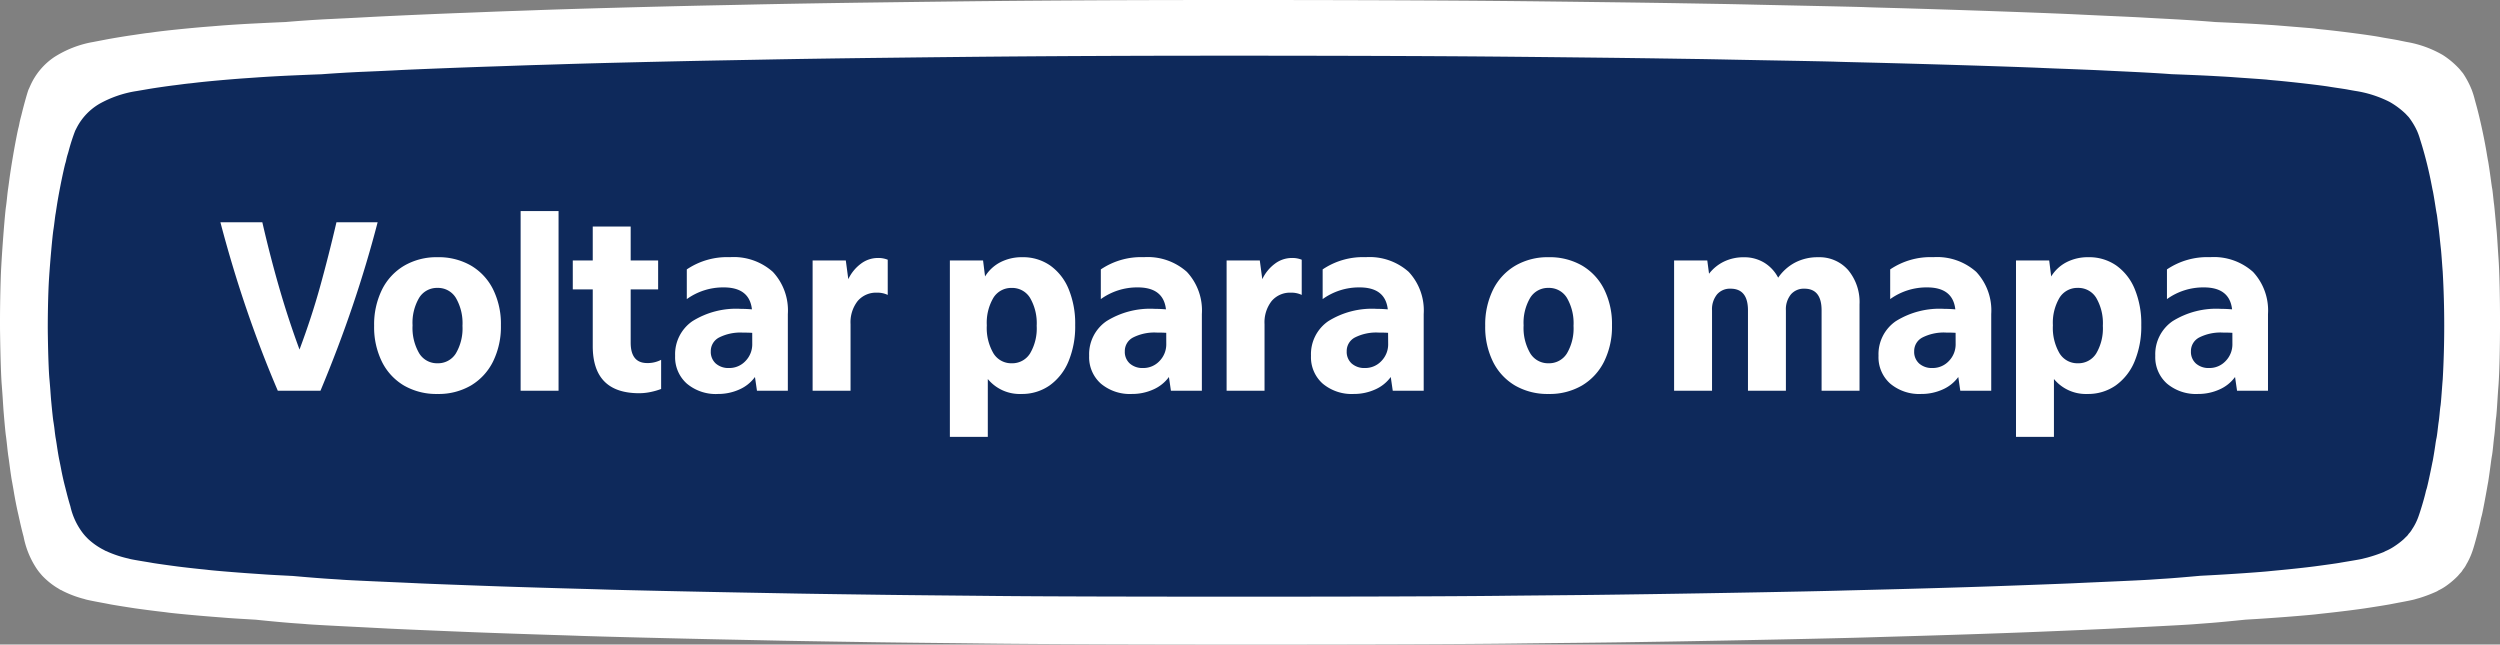 <svg xmlns="http://www.w3.org/2000/svg" width="320.562" height="82.645" viewBox="0 0 320.562 82.645">
  <rect x="0" y="0" width="320.562" height="82.645" fill="#808080" stroke="none"/>
  <g id="Grupo_1885" data-name="Grupo 1885" transform="translate(-789.633 -7877.355)">
    <g id="Grupo_1872" data-name="Grupo 1872" transform="translate(-2038.98 16050.695)">
      <path id="União_4" data-name="União 4" d="M126.269,82.513c-1.74-.021-5.16-.059-7.611-.085s-5.554-.064-6.916-.086c-9.091-.141-10.987-.176-12.846-.219-1.145-.025-3.893-.08-6.126-.128-6.205-.128-16.088-.376-18.479-.466-.652-.025-2.115-.073-3.26-.107-3.042-.094-7.887-.261-10.376-.359-4.328-.171-10.059-.42-10.968-.47-.377-.021-1.937-.1-3.459-.18-3.5-.172-6.4-.329-6.918-.381-.218-.021-.75-.06-1.187-.09-1.275-.082-3.479-.287-5.34-.482-2.737-.159-3.308-.2-3.868-.246-.347-.029-1.177-.092-1.85-.146-1.87-.146-4.855-.427-5.576-.529-.2-.029-.639-.083-.983-.121-.918-.107-2.381-.3-3.132-.407-1.307-.195-3.037-.476-3.309-.534-.113-.025-.587-.117-1.045-.2-1.056-.195-1.932-.373-2.089-.432-.064-.024-.226-.068-.356-.1A13.715,13.715,0,0,1,8,75.751a.329.329,0,0,0-.129-.073.994.994,0,0,1-.264-.136c-.113-.073-.286-.175-.375-.228a9.551,9.551,0,0,1-1.849-1.528c-.078-.093-.227-.268-.328-.388a7.636,7.636,0,0,1-.53-.753,11.266,11.266,0,0,1-1.5-3.831c-.167-.611-.4-1.577-.5-2.061-.055-.229-.132-.588-.179-.8-.222-.951-.424-1.989-.6-3.056-.048-.3-.132-.751-.179-1.019-.1-.5-.21-1.252-.359-2.4-.045-.36-.113-.831-.148-1.048s-.1-.787-.149-1.261S.794,56.127.763,55.912c-.055-.348-.161-1.45-.3-3.128C.435,52.45.387,51.7.351,51.11s-.1-1.372-.126-1.745C.143,48.443.054,45.8.011,42.841c-.042-2.371.036-6.723.155-8.755.154-2.741.465-6.626.59-7.518.038-.243.108-.829.156-1.309s.107-.951.124-1.043.08-.563.144-1.043c.131-.98.28-1.945.507-3.275.234-1.372.6-3.263.686-3.541.03-.092.078-.334.115-.533s.107-.5.155-.679.131-.49.179-.7c.316-1.27.757-2.822.859-3.007.03-.054.125-.271.219-.485A8.649,8.649,0,0,1,6.948,7.326a13.648,13.648,0,0,1,4.82-1.911c.036,0,.315-.059.626-.117s.782-.15,1.045-.2c.947-.185,2.624-.461,3.608-.6.279-.039.721-.107.982-.146s.669-.1.9-.121.643-.083.924-.122c1.329-.185,4.492-.509,6.621-.679.505-.039,1.192-.093,1.521-.122C29.3,3.2,31.151,3.082,32.85,3c1.468-.074,2.669-.13,3.756-.175,1.792-.153,3.63-.279,5.471-.374.119,0,1.047-.052,2.074-.1s2.588-.133,3.46-.18c3.143-.163,8.7-.407,11.957-.526.929-.034,2.392-.094,3.26-.128s2.214-.085,2.966-.108c.769-.025,2.132-.072,3.062-.107C73.263,1.138,83.737.851,90.793.7,92.473.667,94.746.62,95.832.595,100.16.5,106.307.394,111.938.321,124.112.159,130.754.09,139.806.043c15.058-.082,39.327-.044,52.472.08,6.8.065,19.092.219,23.518.3,1.3.02,3.438.059,4.744.08s3.261.064,4.346.09,3.32.072,4.942.107c5.829.124,8.693.188,9.288.214.336.018,1.935.064,3.557.107,8.081.223,20.494.66,24.309.86q1.33.064,2.667.124c3.143.141,4.606.21,5.337.256q1.578.089,3.163.172c2.144.113,4.118.244,5.963.395,2.049.085,4.663.213,5.739.286.394.024,1.039.068,1.433.092s.983.073,1.311.1,1,.083,1.49.122c1.759.141,2.625.214,2.8.243.1.019.583.073,1.073.121,2.439.253,6.184.748,7.336.975.268.048.536.1.805.141.949.161,1.39.239,1.611.291.317.065.636.131.954.194a13.913,13.913,0,0,1,4.569,1.664A10.847,10.847,0,0,1,315.4,8.888c.2.251.394.48.418.509a11.725,11.725,0,0,1,.961,1.745c.042.107.1.238.125.292a11.21,11.21,0,0,1,.429,1.358c.065.238.173.63.239.873.465,1.721,1.007,4.249,1.3,6.062.066.4.133.787.149.855.042.151.233,1.43.389,2.59.064.48.13.926.148.994s.073.505.121.97.1.936.119,1.043.084.772.149,1.48.144,1.566.179,1.915.084,1.1.121,1.674.088,1.382.118,1.794c.267,3.638.267,12.893,0,16.419-.036.4-.1,1.382-.15,2.183s-.112,1.639-.15,1.867-.084.77-.119,1.213-.09.994-.125,1.237-.094.829-.142,1.309-.115,1-.149,1.165-.1.606-.149.994c-.1.785-.311,2.274-.359,2.5-.017.078-.083.451-.149.824-.3,1.7-.626,3.361-.681,3.468a5.179,5.179,0,0,0-.118.509c-.191.946-.716,2.949-1,3.8a9.38,9.38,0,0,1-.709,1.636,2.413,2.413,0,0,0-.144.256,3.123,3.123,0,0,1-.3.475,1.817,1.817,0,0,0-.208.3,1.7,1.7,0,0,1-.227.276c-.12.131-.263.3-.316.363a10.641,10.641,0,0,1-1.3,1.135,6.626,6.626,0,0,1-1.1.683,1.677,1.677,0,0,0-.263.156,18.592,18.592,0,0,1-2.249.863q-.3.083-.6.17c-.162.059-1.056.243-2.089.432-.459.087-.93.178-1.043.2-.275.058-2,.339-3.312.534-1.192.178-3.28.436-4.8.6-.412.044-1.039.112-1.4.156-1.27.145-5.021.441-7.575.6l-1.5.09c-1.7.176-3.676.366-4.553.429-.659.048-1.32.1-1.977.15-.531.052-3.5.214-6.915.381-1.524.077-3.085.158-3.459.18-.91.05-6.641.3-10.97.47-3.952.158-10.871.386-15.91.527-1.362.039-3.439.1-4.643.137-4.209.128-16.644.389-25.1.53-6.6.107-8.144.128-12.352.171-2.45.026-5.87.06-7.61.085-6.937.088-20.465.132-34.017.132S133.3,82.6,126.269,82.513Z" transform="translate(2828.613 -8173.34)" fill="#fff"/>
      <path id="União_3" data-name="União 3" d="M121.043,69.271c-1.668-.018-4.946-.05-7.295-.072s-5.324-.054-6.631-.072c-8.716-.118-10.533-.148-12.315-.184l-5.872-.108c-5.949-.108-15.423-.315-17.715-.391-.625-.021-2.028-.061-3.126-.09-2.916-.079-7.56-.219-9.947-.3-4.149-.143-9.643-.352-10.514-.395-.36-.018-1.856-.087-3.315-.151-3.356-.144-6.138-.276-6.632-.32-.209-.018-.72-.051-1.138-.076-1.222-.069-3.335-.241-5.119-.4-2.624-.134-3.171-.166-3.708-.206-.331-.024-1.128-.077-1.773-.122-1.794-.122-4.654-.359-5.346-.444-.188-.024-.612-.07-.942-.1-.88-.09-2.282-.249-3-.342-1.253-.163-2.911-.4-3.173-.448-.108-.021-.561-.1-1-.171-1.011-.164-1.852-.313-2-.363-.063-.02-.216-.057-.342-.085a14.337,14.337,0,0,1-2.47-.83.331.331,0,0,0-.125-.061,1.012,1.012,0,0,1-.253-.114c-.108-.061-.274-.147-.36-.191a8.982,8.982,0,0,1-1.771-1.283c-.075-.078-.218-.225-.315-.326a6.623,6.623,0,0,1-.509-.632A8.83,8.83,0,0,1,2.9,57.771c-.16-.513-.382-1.324-.48-1.73-.052-.192-.126-.494-.171-.672-.212-.8-.406-1.67-.572-2.566-.046-.248-.126-.631-.172-.856-.092-.419-.2-1.051-.343-2.015-.044-.3-.108-.7-.142-.88s-.1-.66-.142-1.059S.76,47.119.73,46.939c-.052-.292-.153-1.217-.285-2.626C.416,44.032.371,43.4.336,42.908S.245,41.756.215,41.442c-.078-.774-.164-2.993-.2-5.477-.04-1.991.034-5.644.148-7.35.148-2.3.445-5.563.566-6.312.035-.2.1-.7.149-1.1s.1-.8.118-.876.076-.473.138-.876c.126-.823.268-1.633.486-2.749.224-1.152.572-2.74.658-2.973.028-.077.074-.281.109-.447s.1-.423.148-.57.126-.411.172-.591A25.467,25.467,0,0,1,3.527,9.6c.029-.045.12-.228.211-.407A7.593,7.593,0,0,1,6.66,6.151a14.2,14.2,0,0,1,4.621-1.6c.034,0,.3-.05.6-.1s.75-.126,1-.171c.908-.155,2.516-.387,3.459-.5.268-.033.692-.09.941-.122s.642-.081.86-.1.616-.07.885-.1c1.274-.155,4.307-.427,6.348-.57.484-.033,1.142-.078,1.457-.1,1.252-.089,3.029-.191,4.658-.26,1.406-.062,2.558-.11,3.6-.147,1.717-.128,3.479-.234,5.244-.314.114,0,1-.043,1.988-.085S44.8,1.86,45.64,1.821c3.013-.137,8.335-.342,11.462-.442.89-.028,2.293-.079,3.126-.108s2.122-.072,2.843-.091c.737-.021,2.044-.06,2.936-.09,4.225-.136,14.266-.377,21.03-.5C88.647.56,90.826.521,91.867.5,96.016.42,101.908.331,107.306.27,118.977.133,125.344.075,134.021.036c14.435-.069,37.7-.037,50.3.067,6.518.055,18.3.184,22.545.252,1.25.017,3.3.05,4.548.067s3.125.054,4.166.076,3.182.06,4.738.09c5.587.1,8.334.158,8.9.179.322.015,1.855.054,3.41.09,7.747.187,19.647.554,23.3.722.85.036,1.7.071,2.557.1,3.013.118,4.416.176,5.117.215q1.513.074,3.032.145c2.055.1,3.948.2,5.716.331,1.964.071,4.471.179,5.5.241.378.02,1,.057,1.373.077s.942.061,1.258.085.96.07,1.43.1c1.686.118,2.516.179,2.687.2.1.016.56.061,1.03.1,2.337.212,5.928.628,7.031.819.258.04.514.08.772.118.909.135,1.333.2,1.545.245.3.055.609.11.913.162a14.59,14.59,0,0,1,4.381,1.4,10.2,10.2,0,0,1,2.069,1.536c.194.211.378.4.4.427a9.533,9.533,0,0,1,.922,1.465c.04.09.092.2.12.245a8.493,8.493,0,0,1,.412,1.14c.062.2.166.529.228.733a51.08,51.08,0,0,1,1.246,5.089c.064.334.127.66.143.717.041.127.224,1.2.372,2.174.063.4.126.777.142.834s.07.424.115.814.1.786.114.876.08.648.142,1.243.138,1.314.171,1.608.081.924.116,1.405.085,1.16.114,1.506a123.78,123.78,0,0,1,0,13.784c-.034.333-.092,1.16-.144,1.832s-.108,1.376-.144,1.568-.08.647-.114,1.018-.086.834-.12,1.038-.09.7-.137,1.1-.109.843-.143.978-.1.508-.142.834c-.092.659-.3,1.909-.344,2.1-.016.065-.079.379-.143.692-.285,1.425-.6,2.822-.652,2.912a3.99,3.99,0,0,0-.114.427c-.182.794-.686,2.476-.954,3.188a7.4,7.4,0,0,1-.68,1.374,1.974,1.974,0,0,0-.137.215,2.614,2.614,0,0,1-.292.4,1.552,1.552,0,0,0-.2.253,1.455,1.455,0,0,1-.218.232c-.114.11-.252.248-.3.3a9.962,9.962,0,0,1-1.247.953,6.553,6.553,0,0,1-1.058.574,1.707,1.707,0,0,0-.252.131,19.3,19.3,0,0,1-2.155.725q-.288.07-.572.142c-.154.05-1.011.2-2,.363-.44.073-.891.15-1,.171-.264.049-1.921.285-3.174.448-1.143.15-3.145.366-4.6.5-.394.037-1,.094-1.344.131-1.218.121-4.814.37-7.261.5l-1.435.075c-1.631.148-3.524.308-4.365.36q-.949.06-1.895.126c-.509.043-3.353.179-6.63.32-1.46.064-2.956.133-3.315.151-.872.042-6.367.251-10.516.395-3.789.133-10.421.324-15.251.442-1.307.033-3.3.082-4.451.115-4.035.108-15.955.327-24.062.445-6.326.09-7.806.108-11.84.143-2.349.022-5.627.051-7.3.072-6.65.074-19.618.111-32.61.111S127.788,69.344,121.043,69.271Z" transform="translate(2834.735 -8166.198)" fill="#0e295b"/>
      <path id="Caminho_3027" data-name="Caminho 3027" d="M13.312,0H7.84Q5.664-5.088,3.824-10.48T.48-21.6H5.856q1.024,4.448,2.192,8.48t2.576,7.84q1.536-4.1,2.624-8.016t2.112-8.3h5.28q-1.376,5.312-3.2,10.7T13.312,0ZM28.32.416A8.309,8.309,0,0,1,24.032-.656,7.3,7.3,0,0,1,21.2-3.7,10.017,10.017,0,0,1,20.192-8.32,10.116,10.116,0,0,1,21.2-12.96a7.348,7.348,0,0,1,2.848-3.072A8.235,8.235,0,0,1,28.32-17.12a8.309,8.309,0,0,1,4.288,1.072,7.3,7.3,0,0,1,2.832,3.04,10.017,10.017,0,0,1,1.008,4.624,10.116,10.116,0,0,1-1.008,4.64A7.38,7.38,0,0,1,32.608-.672,8.213,8.213,0,0,1,28.32.416Zm0-3.936a2.681,2.681,0,0,0,2.352-1.264A6.3,6.3,0,0,0,31.52-8.32a6.452,6.452,0,0,0-.848-3.584,2.673,2.673,0,0,0-2.352-1.28,2.681,2.681,0,0,0-2.352,1.264,6.3,6.3,0,0,0-.848,3.536A6.452,6.452,0,0,0,25.968-4.8,2.673,2.673,0,0,0,28.32-3.52ZM38.976,0V-23.04H43.84V0Zm15.2.32q-5.952,0-5.952-6.048v-7.264h-2.56V-16.7h2.56v-4.352h4.864V-16.7h3.52v3.712h-3.52v6.816q0,2.624,2.112,2.624a3.705,3.705,0,0,0,1.792-.416V-.224A8.645,8.645,0,0,1,55.664.16,7.135,7.135,0,0,1,54.176.32Zm10.08.1A5.775,5.775,0,0,1,60.288-.912a4.521,4.521,0,0,1-1.5-3.568,5.143,5.143,0,0,1,2.208-4.432,10.579,10.579,0,0,1,6.24-1.584q.352,0,.7.016t.7.048q-.32-2.816-3.616-2.816a7.971,7.971,0,0,0-4.736,1.5v-3.808a9.235,9.235,0,0,1,5.536-1.568,7.524,7.524,0,0,1,5.5,1.888,7.246,7.246,0,0,1,1.92,5.408V0H69.28l-.256-1.76a4.908,4.908,0,0,1-2,1.6A6.6,6.6,0,0,1,64.256.416Zm4.416-7.84q-.48-.032-1.216-.032a6.058,6.058,0,0,0-3.024.624A1.955,1.955,0,0,0,63.36-5.056,2,2,0,0,0,64-3.488a2.439,2.439,0,0,0,1.7.576,2.822,2.822,0,0,0,2.112-.9,3.059,3.059,0,0,0,.864-2.208ZM76.416,0V-16.7h4.256l.32,2.4a5.243,5.243,0,0,1,1.616-1.984,3.6,3.6,0,0,1,2.16-.736,3.2,3.2,0,0,1,1.28.224v4.512a3.046,3.046,0,0,0-1.376-.288,3.086,3.086,0,0,0-2.48,1.072,4.426,4.426,0,0,0-.912,2.96V0Zm17.6,5.92V-16.7h4.256l.256,2.048A4.982,4.982,0,0,1,100.5-16.48a5.984,5.984,0,0,1,2.8-.64,6.1,6.1,0,0,1,3.568,1.056,6.9,6.9,0,0,1,2.368,3.008,11.589,11.589,0,0,1,.848,4.64,11.632,11.632,0,0,1-.864,4.672A7.1,7.1,0,0,1,106.8-.672,6.166,6.166,0,0,1,103.168.416,5.3,5.3,0,0,1,98.88-1.5V5.92Zm7.936-9.44A2.681,2.681,0,0,0,104.3-4.784a6.3,6.3,0,0,0,.848-3.536A6.452,6.452,0,0,0,104.3-11.9a2.673,2.673,0,0,0-2.352-1.28A2.681,2.681,0,0,0,99.6-11.92a6.3,6.3,0,0,0-.848,3.536A6.452,6.452,0,0,0,99.6-4.8,2.673,2.673,0,0,0,101.952-3.52ZM117.344.416a5.775,5.775,0,0,1-3.968-1.328,4.521,4.521,0,0,1-1.5-3.568,5.143,5.143,0,0,1,2.208-4.432,10.579,10.579,0,0,1,6.24-1.584q.352,0,.7.016t.7.048q-.32-2.816-3.616-2.816a7.971,7.971,0,0,0-4.736,1.5v-3.808a9.235,9.235,0,0,1,5.536-1.568,7.524,7.524,0,0,1,5.5,1.888,7.246,7.246,0,0,1,1.92,5.408V0h-3.968l-.256-1.76a4.908,4.908,0,0,1-2,1.6A6.6,6.6,0,0,1,117.344.416Zm4.416-7.84q-.48-.032-1.216-.032a6.058,6.058,0,0,0-3.024.624,1.955,1.955,0,0,0-1.072,1.776,2,2,0,0,0,.64,1.568,2.439,2.439,0,0,0,1.7.576,2.822,2.822,0,0,0,2.112-.9,3.059,3.059,0,0,0,.864-2.208ZM129.5,0V-16.7h4.256l.32,2.4a5.243,5.243,0,0,1,1.616-1.984,3.6,3.6,0,0,1,2.16-.736,3.2,3.2,0,0,1,1.28.224v4.512a3.046,3.046,0,0,0-1.376-.288,3.086,3.086,0,0,0-2.48,1.072,4.426,4.426,0,0,0-.912,2.96V0Zm16.288.416a5.775,5.775,0,0,1-3.968-1.328,4.521,4.521,0,0,1-1.5-3.568,5.143,5.143,0,0,1,2.208-4.432,10.579,10.579,0,0,1,6.24-1.584q.352,0,.7.016t.7.048q-.32-2.816-3.616-2.816a7.971,7.971,0,0,0-4.736,1.5v-3.808a9.235,9.235,0,0,1,5.536-1.568,7.524,7.524,0,0,1,5.5,1.888,7.246,7.246,0,0,1,1.92,5.408V0h-3.968l-.256-1.76a4.908,4.908,0,0,1-2,1.6A6.6,6.6,0,0,1,145.792.416Zm4.416-7.84q-.48-.032-1.216-.032a6.058,6.058,0,0,0-3.024.624A1.955,1.955,0,0,0,144.9-5.056a2,2,0,0,0,.64,1.568,2.439,2.439,0,0,0,1.7.576,2.822,2.822,0,0,0,2.112-.9,3.059,3.059,0,0,0,.864-2.208ZM170.784.416A8.309,8.309,0,0,1,166.5-.656a7.3,7.3,0,0,1-2.832-3.04,10.017,10.017,0,0,1-1.008-4.624,10.116,10.116,0,0,1,1.008-4.64,7.348,7.348,0,0,1,2.848-3.072,8.235,8.235,0,0,1,4.272-1.088,8.309,8.309,0,0,1,4.288,1.072,7.3,7.3,0,0,1,2.832,3.04,10.017,10.017,0,0,1,1.008,4.624,10.116,10.116,0,0,1-1.008,4.64,7.38,7.38,0,0,1-2.832,3.072A8.213,8.213,0,0,1,170.784.416Zm0-3.936a2.681,2.681,0,0,0,2.352-1.264,6.3,6.3,0,0,0,.848-3.536,6.452,6.452,0,0,0-.848-3.584,2.673,2.673,0,0,0-2.352-1.28,2.681,2.681,0,0,0-2.352,1.264,6.3,6.3,0,0,0-.848,3.536,6.452,6.452,0,0,0,.848,3.584A2.673,2.673,0,0,0,170.784-3.52ZM186.88,0V-16.7h4.256l.224,1.7a5.382,5.382,0,0,1,1.936-1.568,5.741,5.741,0,0,1,2.512-.544,4.908,4.908,0,0,1,2.64.7,4.894,4.894,0,0,1,1.776,1.92,6.052,6.052,0,0,1,2.16-1.936,6.216,6.216,0,0,1,2.96-.688,4.894,4.894,0,0,1,3.856,1.648,6.4,6.4,0,0,1,1.456,4.4V0h-4.864V-10.3q0-2.784-2.208-2.784a2.173,2.173,0,0,0-1.728.736,3.02,3.02,0,0,0-.64,2.048V0h-4.864V-10.3q0-2.784-2.24-2.784a2.173,2.173,0,0,0-1.728.736,3.02,3.02,0,0,0-.64,2.048V0Zm31.68.416a5.775,5.775,0,0,1-3.968-1.328,4.521,4.521,0,0,1-1.5-3.568A5.143,5.143,0,0,1,215.3-8.912a10.579,10.579,0,0,1,6.24-1.584q.352,0,.7.016t.7.048q-.32-2.816-3.616-2.816a7.971,7.971,0,0,0-4.736,1.5v-3.808a9.235,9.235,0,0,1,5.536-1.568,7.524,7.524,0,0,1,5.5,1.888,7.246,7.246,0,0,1,1.92,5.408V0h-3.968l-.256-1.76a4.908,4.908,0,0,1-2,1.6A6.6,6.6,0,0,1,218.56.416Zm4.416-7.84q-.48-.032-1.216-.032a6.058,6.058,0,0,0-3.024.624,1.955,1.955,0,0,0-1.072,1.776,2,2,0,0,0,.64,1.568,2.439,2.439,0,0,0,1.7.576,2.822,2.822,0,0,0,2.112-.9,3.059,3.059,0,0,0,.864-2.208ZM230.72,5.92V-16.7h4.256l.256,2.048A4.982,4.982,0,0,1,237.2-16.48a5.984,5.984,0,0,1,2.8-.64,6.1,6.1,0,0,1,3.568,1.056,6.9,6.9,0,0,1,2.368,3.008,11.59,11.59,0,0,1,.848,4.64,11.632,11.632,0,0,1-.864,4.672A7.1,7.1,0,0,1,243.5-.672,6.166,6.166,0,0,1,239.872.416a5.3,5.3,0,0,1-4.288-1.92V5.92Zm7.936-9.44a2.681,2.681,0,0,0,2.352-1.264,6.3,6.3,0,0,0,.848-3.536,6.452,6.452,0,0,0-.848-3.584,2.673,2.673,0,0,0-2.352-1.28A2.681,2.681,0,0,0,236.3-11.92a6.3,6.3,0,0,0-.848,3.536A6.452,6.452,0,0,0,236.3-4.8,2.673,2.673,0,0,0,238.656-3.52ZM254.048.416A5.775,5.775,0,0,1,250.08-.912a4.521,4.521,0,0,1-1.5-3.568,5.143,5.143,0,0,1,2.208-4.432,10.579,10.579,0,0,1,6.24-1.584q.352,0,.7.016t.7.048q-.32-2.816-3.616-2.816a7.971,7.971,0,0,0-4.736,1.5v-3.808a9.235,9.235,0,0,1,5.536-1.568,7.524,7.524,0,0,1,5.5,1.888,7.246,7.246,0,0,1,1.92,5.408V0h-3.968l-.256-1.76a4.908,4.908,0,0,1-2,1.6A6.6,6.6,0,0,1,254.048.416Zm4.416-7.84q-.48-.032-1.216-.032a6.058,6.058,0,0,0-3.024.624,1.955,1.955,0,0,0-1.072,1.776,2,2,0,0,0,.64,1.568,2.439,2.439,0,0,0,1.7.576,2.822,2.822,0,0,0,2.112-.9,3.059,3.059,0,0,0,.864-2.208Z" transform="translate(2856.394 -8123.24)" fill="#fff"/>
    </g>
  </g>
</svg>
